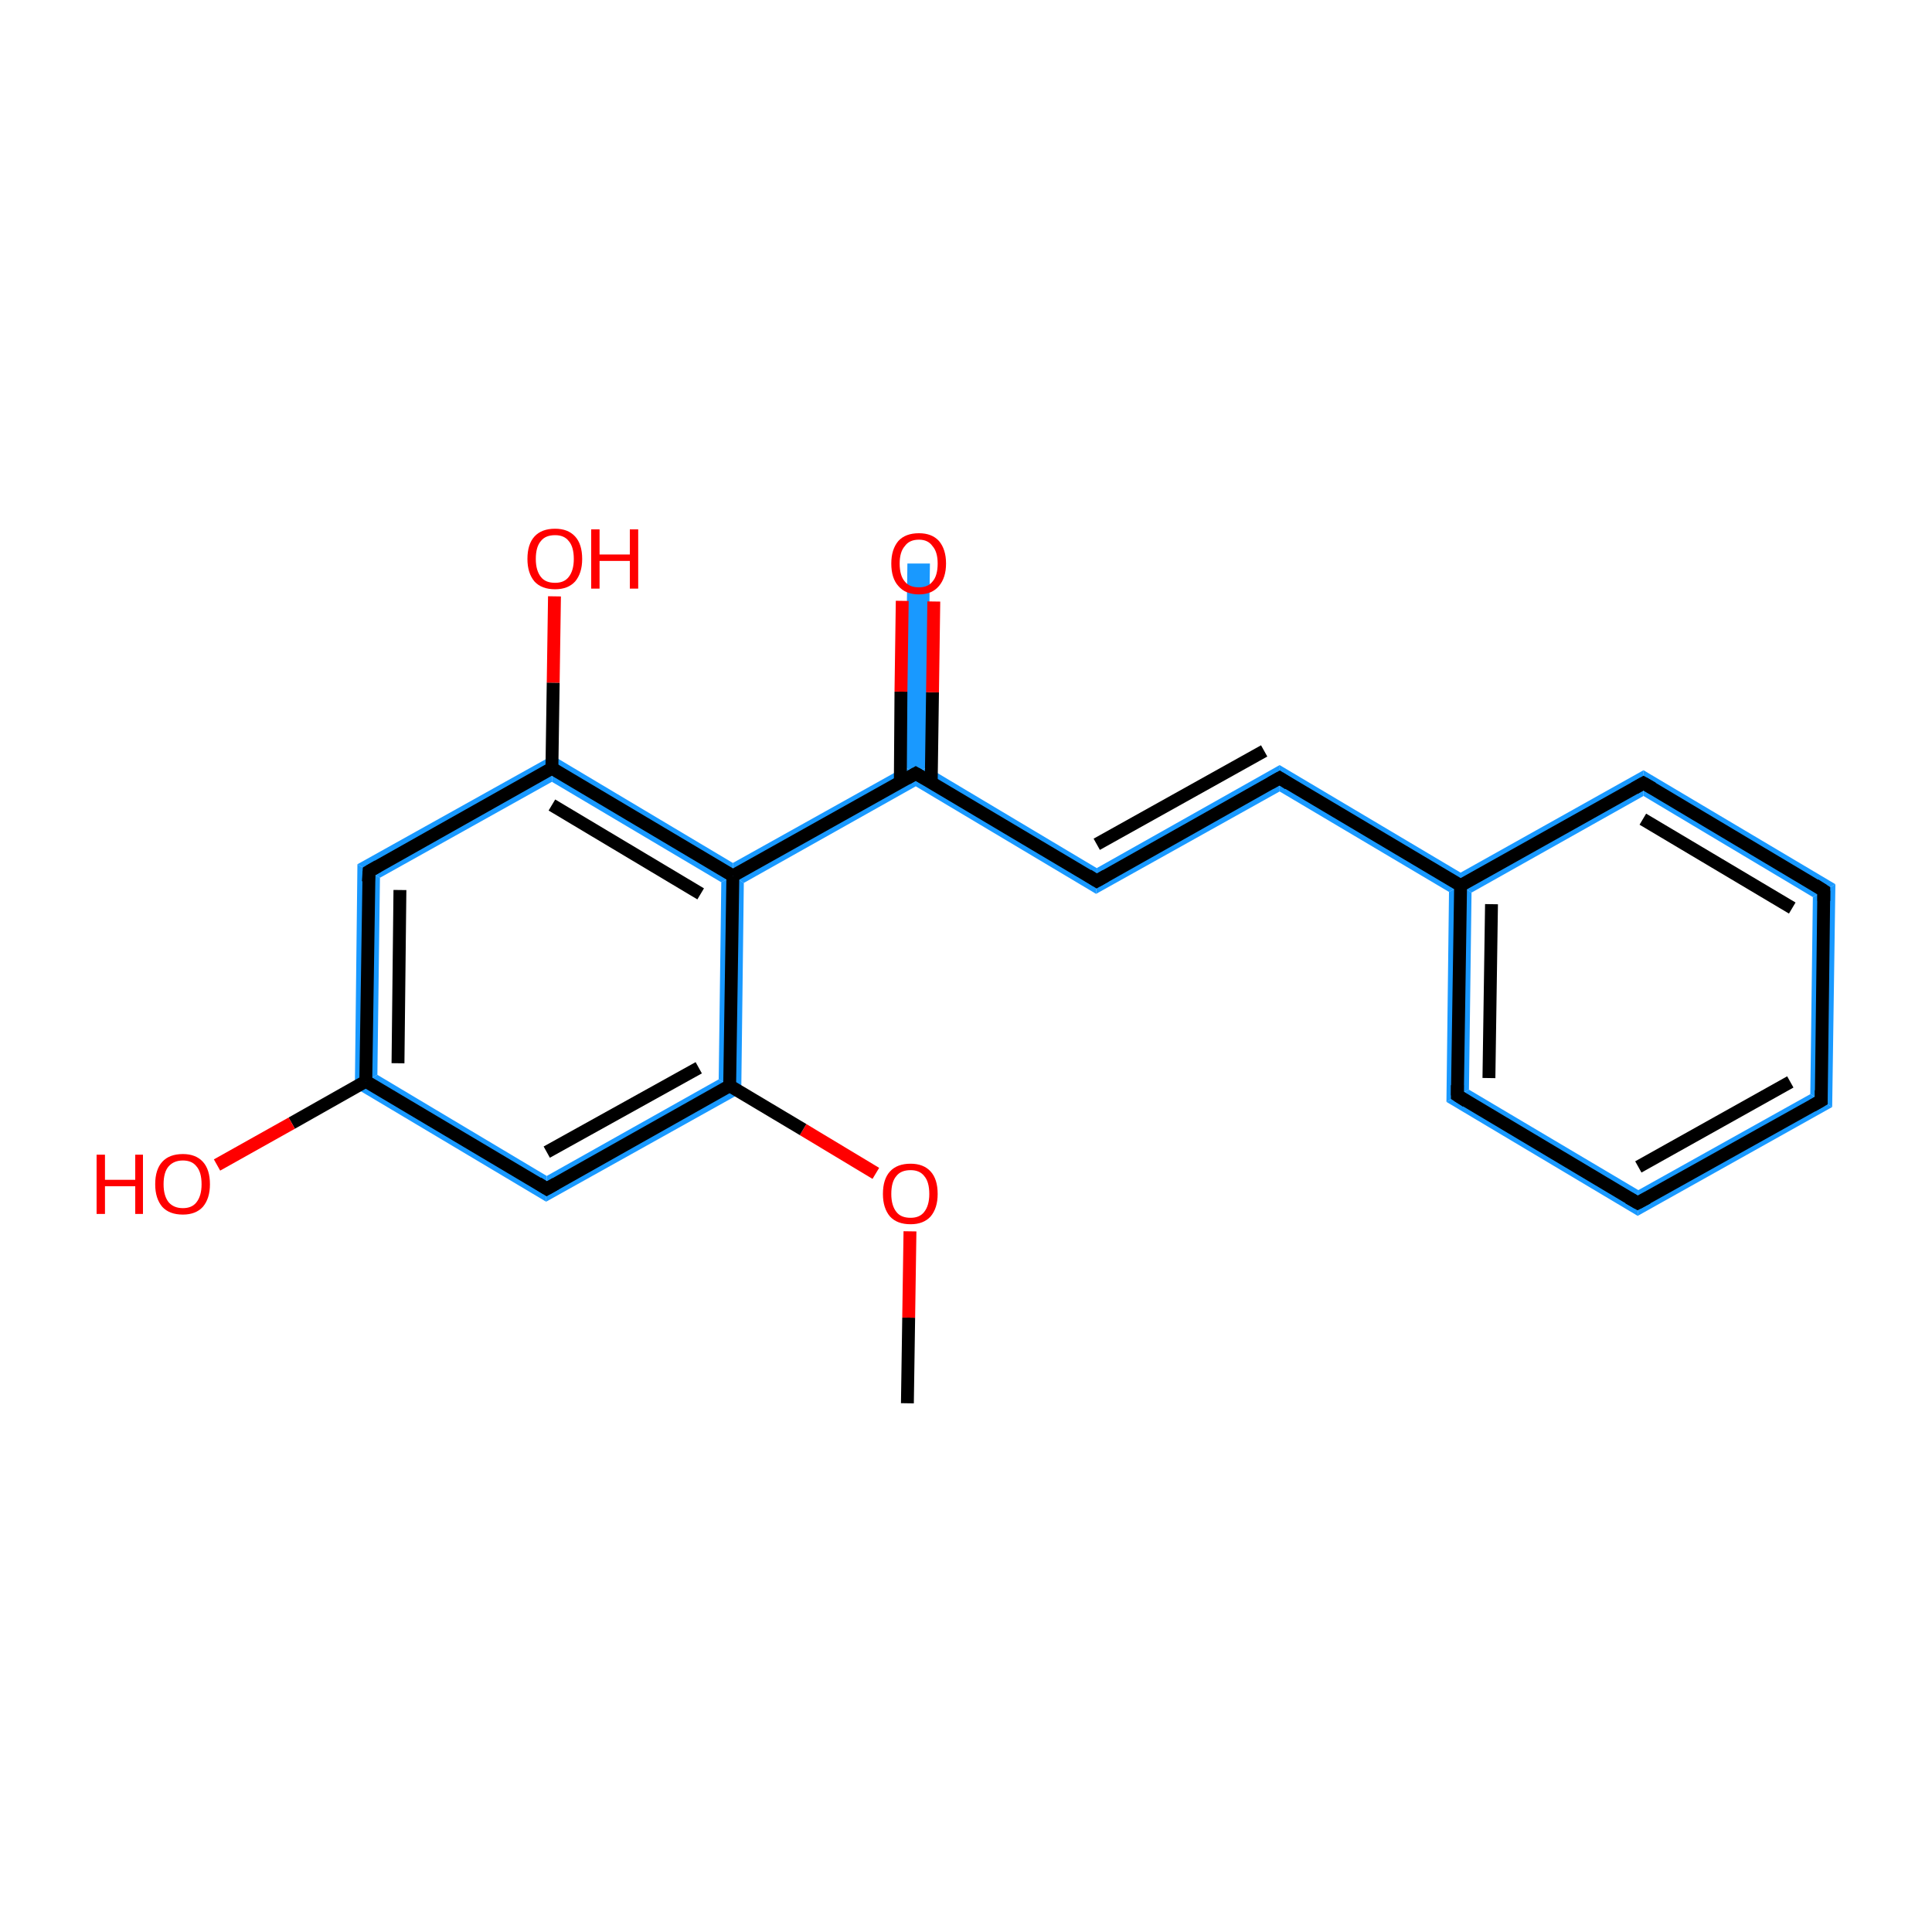 <?xml version='1.0' encoding='iso-8859-1'?>
<svg version='1.1' baseProfile='full'
              xmlns='http://www.w3.org/2000/svg'
                      xmlns:rdkit='http://www.rdkit.org/xml'
                      xmlns:xlink='http://www.w3.org/1999/xlink'
                  xml:space='preserve'
width='300px' height='300px' viewBox='0 0 300 300'>
<!-- END OF HEADER -->
<rect style='opacity:1.0;fill:#FFFFFF;stroke:none' width='300.0' height='300.0' x='0.0' y='0.0'> </rect>
<path class='bond-2 atom-2 atom-3' d='M 111.6,167.6 L 115.1,169.7 L 84.8,186.6 L 84.9,182.6 Z' style='fill:#1999FF;fill-rule:evenodd;fill-opacity:1;stroke:#1999FF;stroke-width:0.0px;stroke-linecap:butt;stroke-linejoin:miter;stroke-opacity:1;' />
<path class='bond-19 atom-2 atom-9' d='M 113.8,136.0 L 115.5,137.1 L 115.1,169.7 L 111.6,167.6 L 112.0,137.0 Z' style='fill:#1999FF;fill-rule:evenodd;fill-opacity:1;stroke:#1999FF;stroke-width:0.0px;stroke-linecap:butt;stroke-linejoin:miter;stroke-opacity:1;' />
<path class='bond-3 atom-3 atom-4' d='M 58.6,166.9 L 84.9,182.6 L 84.8,186.6 L 55.1,168.9 Z' style='fill:#1999FF;fill-rule:evenodd;fill-opacity:1;stroke:#1999FF;stroke-width:0.0px;stroke-linecap:butt;stroke-linejoin:miter;stroke-opacity:1;' />
<path class='bond-5 atom-4 atom-6' d='M 55.5,134.2 L 59.0,136.3 L 58.6,166.9 L 55.1,168.9 Z' style='fill:#1999FF;fill-rule:evenodd;fill-opacity:1;stroke:#1999FF;stroke-width:0.0px;stroke-linecap:butt;stroke-linejoin:miter;stroke-opacity:1;' />
<path class='bond-6 atom-6 atom-7' d='M 85.8,117.3 L 85.7,121.4 L 59.0,136.3 L 55.5,134.2 Z' style='fill:#1999FF;fill-rule:evenodd;fill-opacity:1;stroke:#1999FF;stroke-width:0.0px;stroke-linecap:butt;stroke-linejoin:miter;stroke-opacity:1;' />
<path class='bond-8 atom-7 atom-9' d='M 85.8,117.3 L 113.8,134.0 L 113.8,136.0 L 112.0,137.0 L 85.7,121.4 Z' style='fill:#1999FF;fill-rule:evenodd;fill-opacity:1;stroke:#1999FF;stroke-width:0.0px;stroke-linecap:butt;stroke-linejoin:miter;stroke-opacity:1;' />
<path class='bond-9 atom-9 atom-10' d='M 140.5,119.1 L 142.2,120.1 L 142.2,122.1 L 115.5,137.1 L 113.8,136.0 L 113.8,134.0 Z' style='fill:#1999FF;fill-rule:evenodd;fill-opacity:1;stroke:#1999FF;stroke-width:0.0px;stroke-linecap:butt;stroke-linejoin:miter;stroke-opacity:1;' />
<path class='bond-10 atom-10 atom-11' d='M 140.9,87.5 L 144.4,87.5 L 144.0,119.1 L 142.2,120.1 L 140.5,119.1 Z' style='fill:#1999FF;fill-rule:evenodd;fill-opacity:1;stroke:#1999FF;stroke-width:0.0px;stroke-linecap:butt;stroke-linejoin:miter;stroke-opacity:1;' />
<path class='bond-11 atom-10 atom-12' d='M 144.0,119.1 L 170.3,134.8 L 170.2,138.8 L 142.2,122.1 L 142.2,120.1 Z' style='fill:#1999FF;fill-rule:evenodd;fill-opacity:1;stroke:#1999FF;stroke-width:0.0px;stroke-linecap:butt;stroke-linejoin:miter;stroke-opacity:1;' />
<path class='bond-12 atom-12 atom-13' d='M 198.7,118.8 L 198.7,122.9 L 170.2,138.8 L 170.3,134.8 Z' style='fill:#1999FF;fill-rule:evenodd;fill-opacity:1;stroke:#1999FF;stroke-width:0.0px;stroke-linecap:butt;stroke-linejoin:miter;stroke-opacity:1;' />
<path class='bond-13 atom-13 atom-14' d='M 198.7,118.8 L 226.8,135.5 L 226.8,137.5 L 225.0,138.5 L 198.7,122.9 Z' style='fill:#1999FF;fill-rule:evenodd;fill-opacity:1;stroke:#1999FF;stroke-width:0.0px;stroke-linecap:butt;stroke-linejoin:miter;stroke-opacity:1;' />
<path class='bond-14 atom-14 atom-15' d='M 226.8,137.5 L 228.5,138.6 L 228.1,169.2 L 224.6,171.1 L 225.0,138.5 Z' style='fill:#1999FF;fill-rule:evenodd;fill-opacity:1;stroke:#1999FF;stroke-width:0.0px;stroke-linecap:butt;stroke-linejoin:miter;stroke-opacity:1;' />
<path class='bond-20 atom-14 atom-19' d='M 255.2,119.6 L 255.2,123.6 L 228.5,138.6 L 226.8,137.5 L 226.8,135.5 Z' style='fill:#1999FF;fill-rule:evenodd;fill-opacity:1;stroke:#1999FF;stroke-width:0.0px;stroke-linecap:butt;stroke-linejoin:miter;stroke-opacity:1;' />
<path class='bond-15 atom-15 atom-16' d='M 228.1,169.2 L 254.4,184.8 L 254.3,188.8 L 224.6,171.1 Z' style='fill:#1999FF;fill-rule:evenodd;fill-opacity:1;stroke:#1999FF;stroke-width:0.0px;stroke-linecap:butt;stroke-linejoin:miter;stroke-opacity:1;' />
<path class='bond-16 atom-16 atom-17' d='M 281.1,169.9 L 284.5,171.9 L 254.3,188.8 L 254.4,184.8 Z' style='fill:#1999FF;fill-rule:evenodd;fill-opacity:1;stroke:#1999FF;stroke-width:0.0px;stroke-linecap:butt;stroke-linejoin:miter;stroke-opacity:1;' />
<path class='bond-17 atom-17 atom-18' d='M 285.0,137.3 L 284.5,171.9 L 281.1,169.9 L 281.5,139.3 Z' style='fill:#1999FF;fill-rule:evenodd;fill-opacity:1;stroke:#1999FF;stroke-width:0.0px;stroke-linecap:butt;stroke-linejoin:miter;stroke-opacity:1;' />
<path class='bond-18 atom-18 atom-19' d='M 255.2,119.6 L 285.0,137.3 L 281.5,139.3 L 255.2,123.6 Z' style='fill:#1999FF;fill-rule:evenodd;fill-opacity:1;stroke:#1999FF;stroke-width:0.0px;stroke-linecap:butt;stroke-linejoin:miter;stroke-opacity:1;' />
<path class='bond-0 atom-0 atom-1' d='M 140.9,217.9 L 141.1,204.6' style='fill:none;fill-rule:evenodd;stroke:#000000;stroke-width:2.0px;stroke-linecap:butt;stroke-linejoin:miter;stroke-opacity:1' />
<path class='bond-0 atom-0 atom-1' d='M 141.1,204.6 L 141.3,191.2' style='fill:none;fill-rule:evenodd;stroke:#FF0000;stroke-width:2.0px;stroke-linecap:butt;stroke-linejoin:miter;stroke-opacity:1' />
<path class='bond-1 atom-1 atom-2' d='M 136.0,182.2 L 124.7,175.4' style='fill:none;fill-rule:evenodd;stroke:#FF0000;stroke-width:2.0px;stroke-linecap:butt;stroke-linejoin:miter;stroke-opacity:1' />
<path class='bond-1 atom-1 atom-2' d='M 124.7,175.4 L 113.3,168.6' style='fill:none;fill-rule:evenodd;stroke:#000000;stroke-width:2.0px;stroke-linecap:butt;stroke-linejoin:miter;stroke-opacity:1' />
<path class='bond-2 atom-2 atom-3' d='M 113.3,168.6 L 84.9,184.6' style='fill:none;fill-rule:evenodd;stroke:#000000;stroke-width:2.0px;stroke-linecap:butt;stroke-linejoin:miter;stroke-opacity:1' />
<path class='bond-2 atom-2 atom-3' d='M 108.5,165.8 L 84.9,178.9' style='fill:none;fill-rule:evenodd;stroke:#000000;stroke-width:2.0px;stroke-linecap:butt;stroke-linejoin:miter;stroke-opacity:1' />
<path class='bond-3 atom-3 atom-4' d='M 84.9,184.6 L 56.8,167.9' style='fill:none;fill-rule:evenodd;stroke:#000000;stroke-width:2.0px;stroke-linecap:butt;stroke-linejoin:miter;stroke-opacity:1' />
<path class='bond-4 atom-4 atom-5' d='M 56.8,167.9 L 45.3,174.4' style='fill:none;fill-rule:evenodd;stroke:#000000;stroke-width:2.0px;stroke-linecap:butt;stroke-linejoin:miter;stroke-opacity:1' />
<path class='bond-4 atom-4 atom-5' d='M 45.3,174.4 L 33.7,180.9' style='fill:none;fill-rule:evenodd;stroke:#FF0000;stroke-width:2.0px;stroke-linecap:butt;stroke-linejoin:miter;stroke-opacity:1' />
<path class='bond-5 atom-4 atom-6' d='M 56.8,167.9 L 57.3,135.3' style='fill:none;fill-rule:evenodd;stroke:#000000;stroke-width:2.0px;stroke-linecap:butt;stroke-linejoin:miter;stroke-opacity:1' />
<path class='bond-5 atom-4 atom-6' d='M 61.8,165.1 L 62.1,138.2' style='fill:none;fill-rule:evenodd;stroke:#000000;stroke-width:2.0px;stroke-linecap:butt;stroke-linejoin:miter;stroke-opacity:1' />
<path class='bond-6 atom-6 atom-7' d='M 57.3,135.3 L 85.7,119.3' style='fill:none;fill-rule:evenodd;stroke:#000000;stroke-width:2.0px;stroke-linecap:butt;stroke-linejoin:miter;stroke-opacity:1' />
<path class='bond-7 atom-7 atom-8' d='M 85.7,119.3 L 85.9,106.0' style='fill:none;fill-rule:evenodd;stroke:#000000;stroke-width:2.0px;stroke-linecap:butt;stroke-linejoin:miter;stroke-opacity:1' />
<path class='bond-7 atom-7 atom-8' d='M 85.9,106.0 L 86.1,92.6' style='fill:none;fill-rule:evenodd;stroke:#FF0000;stroke-width:2.0px;stroke-linecap:butt;stroke-linejoin:miter;stroke-opacity:1' />
<path class='bond-8 atom-7 atom-9' d='M 85.7,119.3 L 113.8,136.0' style='fill:none;fill-rule:evenodd;stroke:#000000;stroke-width:2.0px;stroke-linecap:butt;stroke-linejoin:miter;stroke-opacity:1' />
<path class='bond-8 atom-7 atom-9' d='M 85.7,125.0 L 108.8,138.8' style='fill:none;fill-rule:evenodd;stroke:#000000;stroke-width:2.0px;stroke-linecap:butt;stroke-linejoin:miter;stroke-opacity:1' />
<path class='bond-9 atom-9 atom-10' d='M 113.8,136.0 L 142.2,120.1' style='fill:none;fill-rule:evenodd;stroke:#000000;stroke-width:2.0px;stroke-linecap:butt;stroke-linejoin:miter;stroke-opacity:1' />
<path class='bond-10 atom-10 atom-11' d='M 144.6,121.5 L 144.8,107.5' style='fill:none;fill-rule:evenodd;stroke:#000000;stroke-width:2.0px;stroke-linecap:butt;stroke-linejoin:miter;stroke-opacity:1' />
<path class='bond-10 atom-10 atom-11' d='M 144.8,107.5 L 145.0,93.4' style='fill:none;fill-rule:evenodd;stroke:#FF0000;stroke-width:2.0px;stroke-linecap:butt;stroke-linejoin:miter;stroke-opacity:1' />
<path class='bond-10 atom-10 atom-11' d='M 139.8,121.5 L 139.9,107.4' style='fill:none;fill-rule:evenodd;stroke:#000000;stroke-width:2.0px;stroke-linecap:butt;stroke-linejoin:miter;stroke-opacity:1' />
<path class='bond-10 atom-10 atom-11' d='M 139.9,107.4 L 140.1,93.3' style='fill:none;fill-rule:evenodd;stroke:#FF0000;stroke-width:2.0px;stroke-linecap:butt;stroke-linejoin:miter;stroke-opacity:1' />
<path class='bond-11 atom-10 atom-12' d='M 142.2,120.1 L 170.3,136.8' style='fill:none;fill-rule:evenodd;stroke:#000000;stroke-width:2.0px;stroke-linecap:butt;stroke-linejoin:miter;stroke-opacity:1' />
<path class='bond-12 atom-12 atom-13' d='M 170.3,136.8 L 198.7,120.8' style='fill:none;fill-rule:evenodd;stroke:#000000;stroke-width:2.0px;stroke-linecap:butt;stroke-linejoin:miter;stroke-opacity:1' />
<path class='bond-12 atom-12 atom-13' d='M 170.3,131.1 L 196.3,116.6' style='fill:none;fill-rule:evenodd;stroke:#000000;stroke-width:2.0px;stroke-linecap:butt;stroke-linejoin:miter;stroke-opacity:1' />
<path class='bond-13 atom-13 atom-14' d='M 198.7,120.8 L 226.8,137.5' style='fill:none;fill-rule:evenodd;stroke:#000000;stroke-width:2.0px;stroke-linecap:butt;stroke-linejoin:miter;stroke-opacity:1' />
<path class='bond-14 atom-14 atom-15' d='M 226.8,137.5 L 226.3,170.1' style='fill:none;fill-rule:evenodd;stroke:#000000;stroke-width:2.0px;stroke-linecap:butt;stroke-linejoin:miter;stroke-opacity:1' />
<path class='bond-14 atom-14 atom-15' d='M 231.6,140.4 L 231.2,167.4' style='fill:none;fill-rule:evenodd;stroke:#000000;stroke-width:2.0px;stroke-linecap:butt;stroke-linejoin:miter;stroke-opacity:1' />
<path class='bond-15 atom-15 atom-16' d='M 226.3,170.1 L 254.3,186.8' style='fill:none;fill-rule:evenodd;stroke:#000000;stroke-width:2.0px;stroke-linecap:butt;stroke-linejoin:miter;stroke-opacity:1' />
<path class='bond-16 atom-16 atom-17' d='M 254.3,186.8 L 282.8,170.9' style='fill:none;fill-rule:evenodd;stroke:#000000;stroke-width:2.0px;stroke-linecap:butt;stroke-linejoin:miter;stroke-opacity:1' />
<path class='bond-16 atom-16 atom-17' d='M 254.4,181.2 L 278.0,168.0' style='fill:none;fill-rule:evenodd;stroke:#000000;stroke-width:2.0px;stroke-linecap:butt;stroke-linejoin:miter;stroke-opacity:1' />
<path class='bond-17 atom-17 atom-18' d='M 282.8,170.9 L 283.2,138.3' style='fill:none;fill-rule:evenodd;stroke:#000000;stroke-width:2.0px;stroke-linecap:butt;stroke-linejoin:miter;stroke-opacity:1' />
<path class='bond-18 atom-18 atom-19' d='M 283.2,138.3 L 255.2,121.6' style='fill:none;fill-rule:evenodd;stroke:#000000;stroke-width:2.0px;stroke-linecap:butt;stroke-linejoin:miter;stroke-opacity:1' />
<path class='bond-18 atom-18 atom-19' d='M 278.3,141.0 L 255.1,127.2' style='fill:none;fill-rule:evenodd;stroke:#000000;stroke-width:2.0px;stroke-linecap:butt;stroke-linejoin:miter;stroke-opacity:1' />
<path class='bond-19 atom-9 atom-2' d='M 113.8,136.0 L 113.3,168.6' style='fill:none;fill-rule:evenodd;stroke:#000000;stroke-width:2.0px;stroke-linecap:butt;stroke-linejoin:miter;stroke-opacity:1' />
<path class='bond-20 atom-19 atom-14' d='M 255.2,121.6 L 226.8,137.5' style='fill:none;fill-rule:evenodd;stroke:#000000;stroke-width:2.0px;stroke-linecap:butt;stroke-linejoin:miter;stroke-opacity:1' />
<path d='M 86.3,183.8 L 84.9,184.6 L 83.5,183.7' style='fill:none;stroke:#000000;stroke-width:2.0px;stroke-linecap:butt;stroke-linejoin:miter;stroke-opacity:1;' />
<path d='M 57.2,136.9 L 57.3,135.3 L 58.7,134.5' style='fill:none;stroke:#000000;stroke-width:2.0px;stroke-linecap:butt;stroke-linejoin:miter;stroke-opacity:1;' />
<path d='M 140.8,120.9 L 142.2,120.1 L 143.6,120.9' style='fill:none;stroke:#000000;stroke-width:2.0px;stroke-linecap:butt;stroke-linejoin:miter;stroke-opacity:1;' />
<path d='M 168.9,135.9 L 170.3,136.8 L 171.7,136.0' style='fill:none;stroke:#000000;stroke-width:2.0px;stroke-linecap:butt;stroke-linejoin:miter;stroke-opacity:1;' />
<path d='M 197.3,121.6 L 198.7,120.8 L 200.1,121.7' style='fill:none;stroke:#000000;stroke-width:2.0px;stroke-linecap:butt;stroke-linejoin:miter;stroke-opacity:1;' />
<path d='M 226.3,168.5 L 226.3,170.1 L 227.7,171.0' style='fill:none;stroke:#000000;stroke-width:2.0px;stroke-linecap:butt;stroke-linejoin:miter;stroke-opacity:1;' />
<path d='M 252.9,186.0 L 254.3,186.8 L 255.8,186.0' style='fill:none;stroke:#000000;stroke-width:2.0px;stroke-linecap:butt;stroke-linejoin:miter;stroke-opacity:1;' />
<path d='M 281.4,171.7 L 282.8,170.9 L 282.8,169.3' style='fill:none;stroke:#000000;stroke-width:2.0px;stroke-linecap:butt;stroke-linejoin:miter;stroke-opacity:1;' />
<path d='M 283.2,139.9 L 283.2,138.3 L 281.8,137.4' style='fill:none;stroke:#000000;stroke-width:2.0px;stroke-linecap:butt;stroke-linejoin:miter;stroke-opacity:1;' />
<path d='M 256.6,122.4 L 255.2,121.6 L 253.8,122.4' style='fill:none;stroke:#000000;stroke-width:2.0px;stroke-linecap:butt;stroke-linejoin:miter;stroke-opacity:1;' />
<path class='atom-1' d='M 137.1 185.4
Q 137.1 183.1, 138.2 181.9
Q 139.3 180.7, 141.4 180.7
Q 143.4 180.7, 144.5 181.9
Q 145.6 183.1, 145.6 185.4
Q 145.6 187.6, 144.5 188.9
Q 143.4 190.1, 141.4 190.1
Q 139.3 190.1, 138.2 188.9
Q 137.1 187.6, 137.1 185.4
M 141.4 189.1
Q 142.8 189.1, 143.5 188.2
Q 144.3 187.2, 144.3 185.4
Q 144.3 183.5, 143.5 182.6
Q 142.8 181.7, 141.4 181.7
Q 139.9 181.7, 139.2 182.6
Q 138.4 183.5, 138.4 185.4
Q 138.4 187.2, 139.2 188.2
Q 139.9 189.1, 141.4 189.1
' fill='#FF0000'/>
<path class='atom-5' d='M 15.0 179.3
L 16.3 179.3
L 16.3 183.2
L 21.0 183.2
L 21.0 179.3
L 22.2 179.3
L 22.2 188.5
L 21.0 188.5
L 21.0 184.2
L 16.3 184.2
L 16.3 188.5
L 15.0 188.5
L 15.0 179.3
' fill='#FF0000'/>
<path class='atom-5' d='M 24.1 183.9
Q 24.1 181.6, 25.2 180.4
Q 26.3 179.2, 28.4 179.2
Q 30.4 179.2, 31.5 180.4
Q 32.6 181.6, 32.6 183.9
Q 32.6 186.1, 31.5 187.4
Q 30.4 188.6, 28.4 188.6
Q 26.3 188.6, 25.2 187.4
Q 24.1 186.1, 24.1 183.9
M 28.4 187.6
Q 29.8 187.6, 30.5 186.7
Q 31.3 185.7, 31.3 183.9
Q 31.3 182.0, 30.5 181.1
Q 29.8 180.2, 28.4 180.2
Q 27.0 180.2, 26.2 181.1
Q 25.4 182.0, 25.4 183.9
Q 25.4 185.7, 26.2 186.7
Q 27.0 187.6, 28.4 187.6
' fill='#FF0000'/>
<path class='atom-8' d='M 81.9 86.8
Q 81.9 84.5, 83.0 83.3
Q 84.1 82.1, 86.2 82.1
Q 88.2 82.1, 89.3 83.3
Q 90.4 84.5, 90.4 86.8
Q 90.4 89.0, 89.3 90.3
Q 88.2 91.5, 86.2 91.5
Q 84.1 91.5, 83.0 90.3
Q 81.9 89.0, 81.9 86.8
M 86.2 90.5
Q 87.6 90.5, 88.3 89.6
Q 89.1 88.6, 89.1 86.8
Q 89.1 84.9, 88.3 84.0
Q 87.6 83.1, 86.2 83.1
Q 84.7 83.1, 84.0 84.0
Q 83.2 84.9, 83.2 86.8
Q 83.2 88.6, 84.0 89.6
Q 84.7 90.5, 86.2 90.5
' fill='#FF0000'/>
<path class='atom-8' d='M 91.8 82.2
L 93.1 82.2
L 93.1 86.1
L 97.8 86.1
L 97.8 82.2
L 99.1 82.2
L 99.1 91.4
L 97.8 91.4
L 97.8 87.1
L 93.1 87.1
L 93.1 91.4
L 91.8 91.4
L 91.8 82.2
' fill='#FF0000'/>
<path class='atom-11' d='M 138.4 87.5
Q 138.4 85.3, 139.5 84.0
Q 140.6 82.8, 142.7 82.8
Q 144.7 82.8, 145.8 84.0
Q 146.9 85.3, 146.9 87.5
Q 146.9 89.7, 145.8 91.0
Q 144.7 92.3, 142.7 92.3
Q 140.6 92.3, 139.5 91.0
Q 138.4 89.8, 138.4 87.5
M 142.7 91.2
Q 144.1 91.2, 144.8 90.3
Q 145.6 89.4, 145.6 87.5
Q 145.6 85.7, 144.8 84.8
Q 144.1 83.8, 142.7 83.8
Q 141.2 83.8, 140.5 84.8
Q 139.7 85.7, 139.7 87.5
Q 139.7 89.4, 140.5 90.3
Q 141.2 91.2, 142.7 91.2
' fill='#FF0000'/>
</svg>
